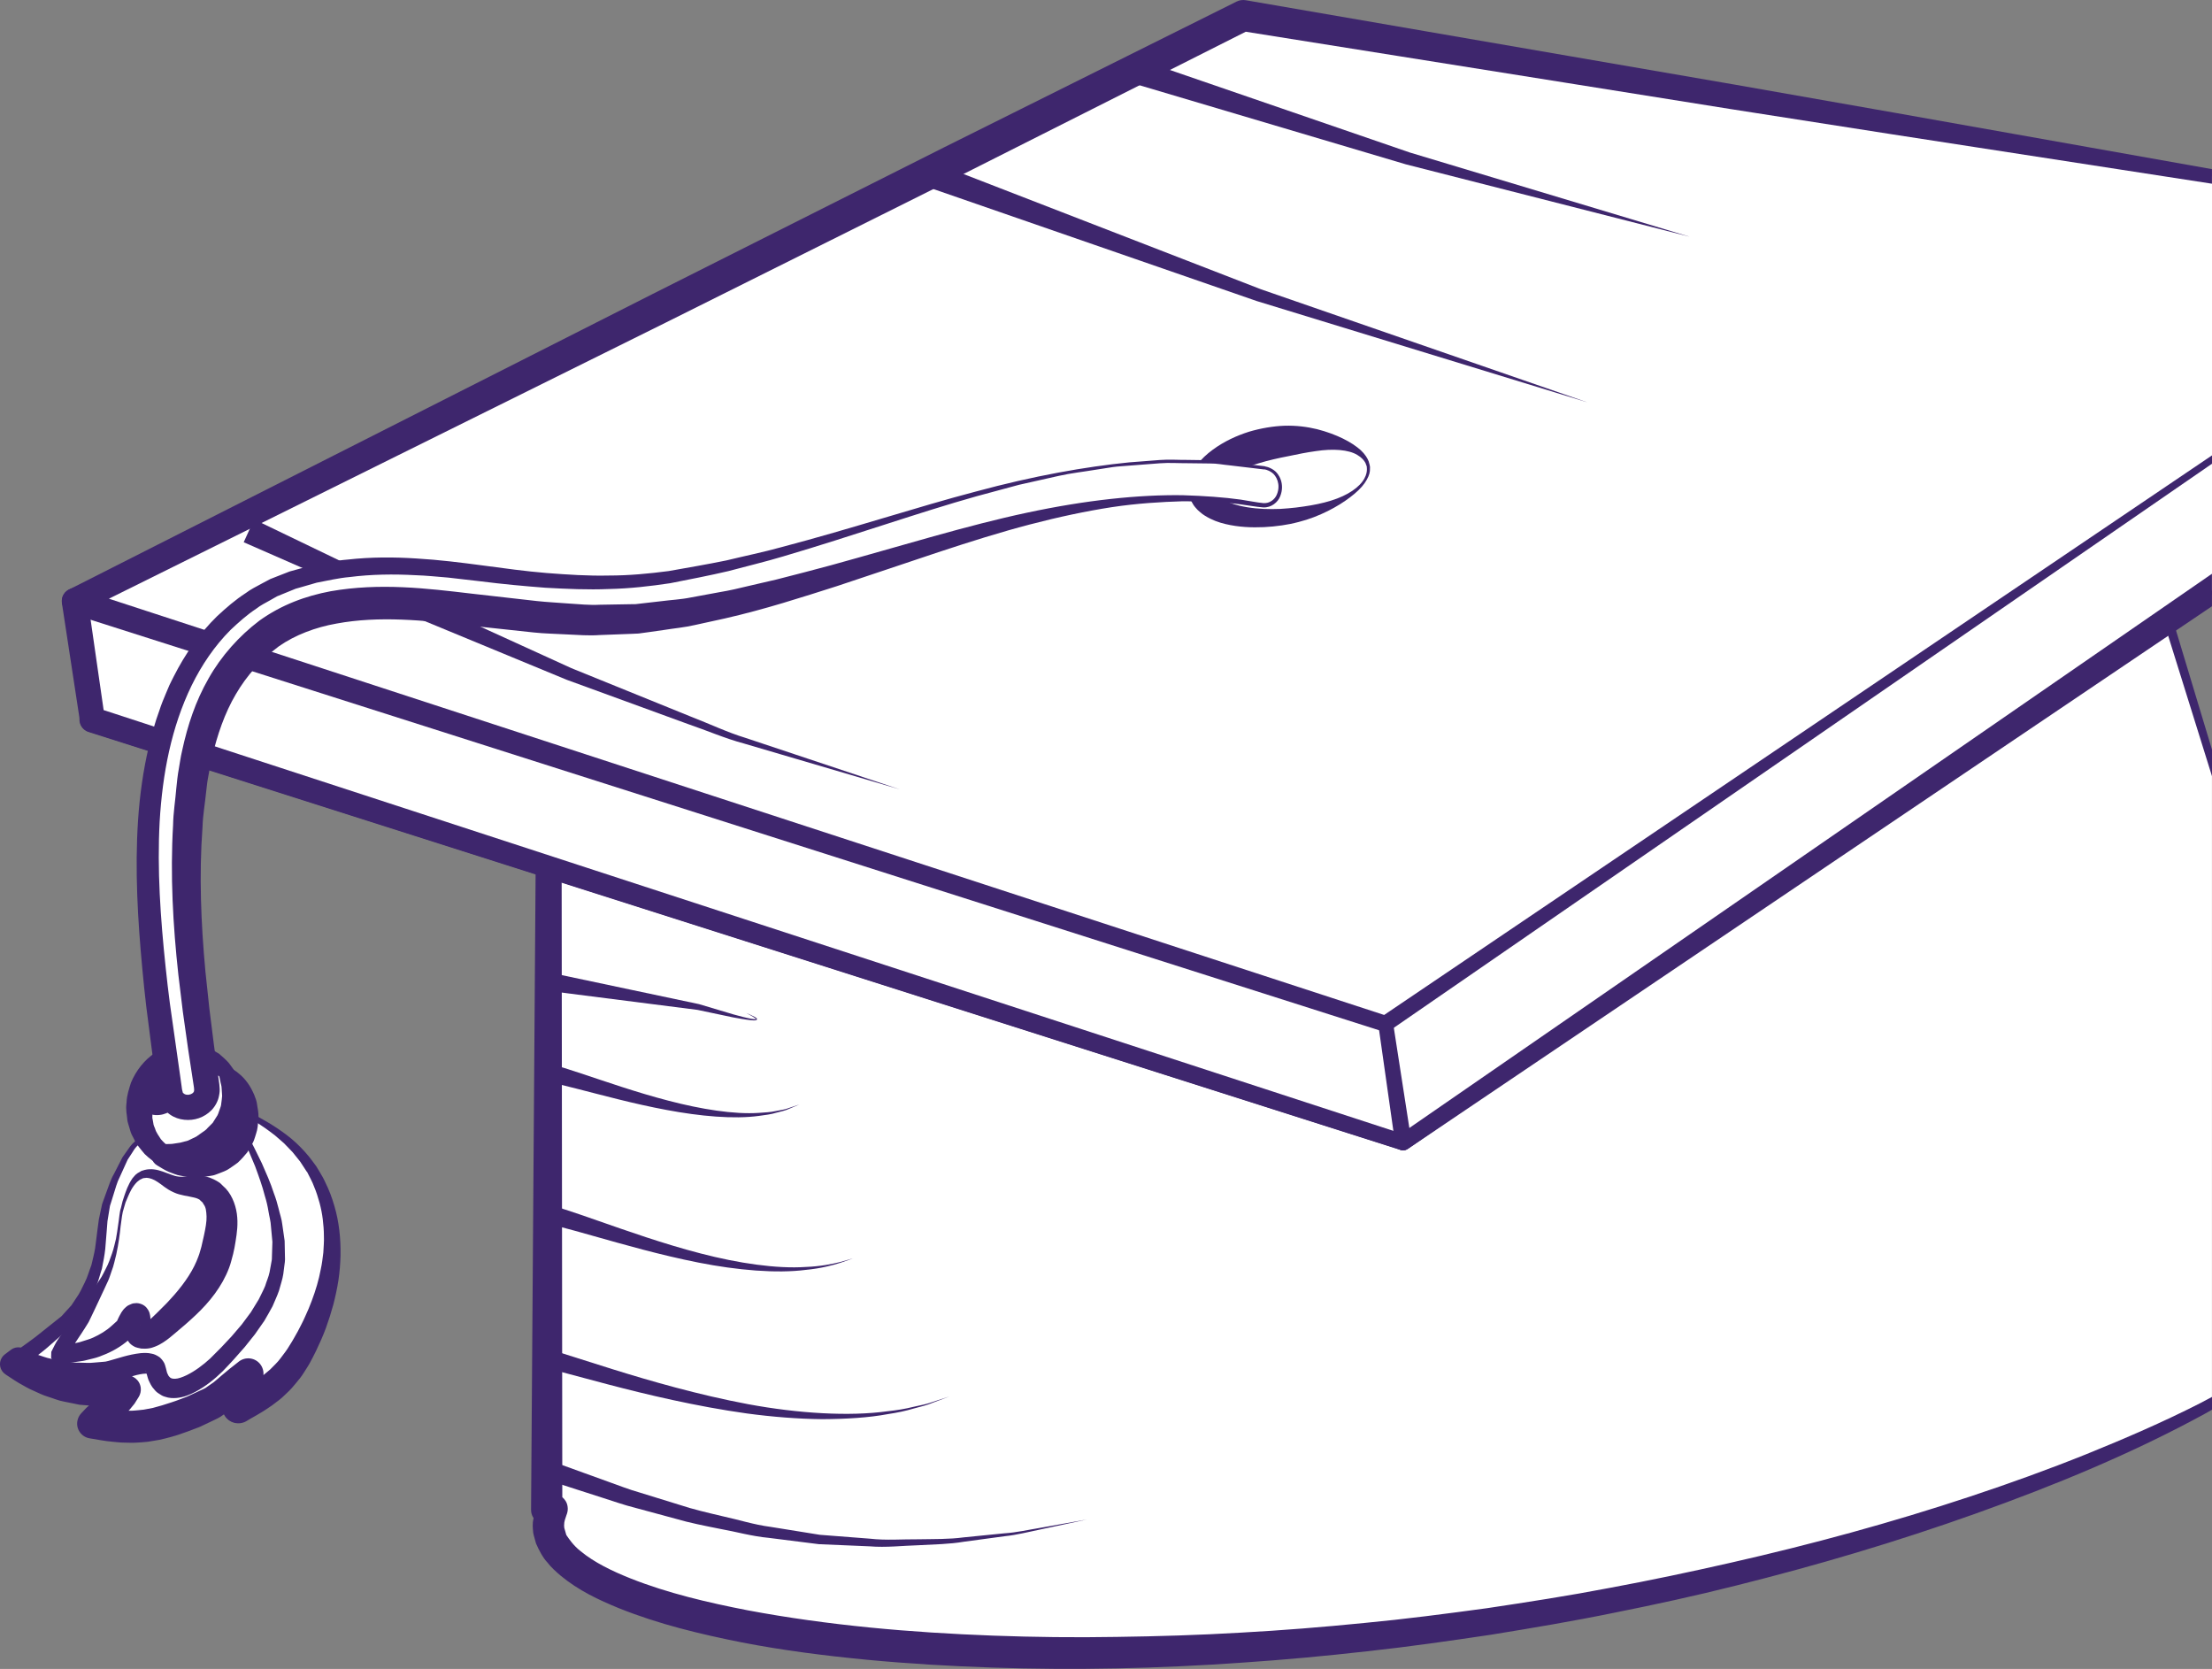 <svg width="228" height="172" viewBox="0 0 228 172" fill="none" xmlns="http://www.w3.org/2000/svg">
<rect x="0" y="0" width="228" height="172" fill="#808080" stroke="none"/>
<path d="M17.16 115.564C15.144 116.806 13.985 117.444 12.889 119.384C12.047 120.876 11.367 122.536 10.926 124.191C10.378 126.248 10.559 128.428 9.987 130.485C9.405 132.572 8.397 134.659 6.831 136.186C5.133 137.836 3.136 139.127 1.292 140.585C2.016 140.983 6.317 144.405 12.967 143.256C12.174 144.705 10.603 145.446 9.605 146.669C13.921 147.445 16.015 147.042 19.959 145.49C23.14 144.233 23.33 143.296 25.542 141.636C25.273 142.751 24.96 144.042 24.505 145.107C25.434 144.425 28.439 143.266 30.455 139.721C33.704 134.006 35.279 126.621 31.766 120.68C29.941 117.596 27.191 115.873 24.197 114.081" fill="white"/>
<path d="M17.248 115.701C16.715 116.064 16.152 116.398 15.643 116.776L14.885 117.351C14.65 117.562 14.445 117.798 14.224 118.019C13.989 118.225 13.813 118.485 13.652 118.755L13.153 119.521L12.35 121.289C12.047 121.868 11.905 122.482 11.709 123.081L11.43 123.979L11.357 124.2C11.352 124.225 11.328 124.303 11.333 124.289L11.313 124.407L11.235 124.888L11.078 125.845L11.005 126.788L10.848 128.723C10.775 129.39 10.648 130.034 10.506 130.746C10.295 131.369 10.173 131.978 9.894 132.611C9.615 133.24 9.375 133.898 8.994 134.467L8.465 135.351L7.809 136.156L7.472 136.559C7.403 136.638 7.398 136.667 7.271 136.78L7.085 136.942L6.361 137.58L4.903 138.857C4.419 139.279 3.88 139.667 3.376 140.075L1.835 141.283L1.718 139.81L2.417 140.232C2.633 140.355 2.838 140.492 3.053 140.6C3.489 140.811 3.905 141.066 4.355 141.229C4.8 141.41 5.236 141.621 5.705 141.734C6.17 141.852 6.616 142.049 7.09 142.107L8.504 142.348C8.979 142.377 9.458 142.377 9.938 142.397C10.173 142.397 10.413 142.427 10.648 142.412L11.357 142.323L12.776 142.161L12.903 142.147C13.49 142.078 14.024 142.505 14.092 143.094C14.117 143.35 14.058 143.59 13.936 143.792L13.53 144.435L13.075 144.999C12.752 145.338 12.429 145.648 12.106 145.923L11.215 146.698C10.951 146.944 10.716 147.189 10.52 147.43L9.806 145.49C10.491 145.574 11.191 145.702 11.866 145.731C12.204 145.756 12.546 145.795 12.879 145.78C13.211 145.77 13.539 145.795 13.867 145.756C14.19 145.716 14.518 145.702 14.836 145.653L15.805 145.466C16.446 145.284 17.087 145.103 17.738 144.852C18.061 144.744 18.393 144.607 18.716 144.474L19.206 144.278L19.328 144.229L19.387 144.204L19.416 144.194L19.436 144.189C19.392 144.209 19.533 144.145 19.343 144.229H19.348L19.352 144.224L19.597 144.101L20.571 143.615C20.884 143.453 21.27 143.301 21.442 143.114C21.662 142.937 21.887 142.77 22.112 142.608C22.352 142.402 22.616 142.137 22.87 141.906C23.37 141.435 24.025 140.89 24.598 140.384C25.229 139.829 26.193 139.893 26.746 140.531C27.079 140.914 27.186 141.415 27.084 141.872L27.049 142.004L26.628 143.836L25.997 145.751L23.536 143.787L24.172 143.369L24.691 143.055C25.004 142.854 25.332 142.667 25.611 142.456C25.904 142.255 26.188 142.049 26.447 141.823C26.726 141.612 26.976 141.376 27.216 141.135C27.475 140.909 27.705 140.654 27.915 140.389C28.14 140.129 28.361 139.873 28.537 139.574C28.713 139.284 28.933 139.014 29.09 138.715C29.28 138.376 29.496 138.008 29.662 137.683C30 137.05 30.303 136.368 30.611 135.68C30.905 134.993 31.169 134.291 31.404 133.579C31.624 132.867 31.825 132.145 31.982 131.418C32.123 130.691 32.256 129.96 32.324 129.223C32.476 127.75 32.412 126.272 32.153 124.829C32.021 124.107 31.84 123.39 31.575 122.703C31.468 122.349 31.311 122.015 31.155 121.677L30.93 121.166L30.655 120.69C30.455 120.341 30.259 119.988 30.049 119.717C29.838 119.428 29.648 119.123 29.383 118.843C28.909 118.254 28.38 117.699 27.813 117.169C27.245 116.644 26.633 116.143 26.007 115.657L24.104 114.213C24.03 114.159 24.02 114.056 24.074 113.982C24.118 113.919 24.206 113.904 24.27 113.933C25.728 114.601 27.157 115.338 28.532 116.246C29.212 116.703 29.887 117.194 30.504 117.768C31.106 118.323 31.761 119.045 32.202 119.659L32.588 120.179L32.921 120.729C33.146 121.097 33.361 121.465 33.533 121.858C33.919 122.629 34.223 123.439 34.462 124.269C34.957 125.929 35.128 127.667 35.099 129.385C35.079 130.245 35.01 131.099 34.883 131.944C34.751 132.788 34.57 133.623 34.36 134.443C34.135 135.263 33.88 136.073 33.591 136.868C33.298 137.659 32.955 138.435 32.574 139.225C32.388 139.618 32.207 139.942 32.021 140.305C31.81 140.718 31.551 141.086 31.311 141.474C31.071 141.867 30.783 142.215 30.489 142.564C30.205 142.923 29.897 143.261 29.564 143.566C29.241 143.89 28.909 144.194 28.542 144.454C28.189 144.744 27.822 144.995 27.455 145.23C27.088 145.486 26.716 145.682 26.354 145.903L25.841 146.193L25.464 146.418L25.415 146.448C24.627 146.919 23.609 146.659 23.14 145.869C22.88 145.427 22.846 144.906 23.008 144.454L23.551 142.942L24.025 141.258L26.477 142.883C25.939 143.315 25.454 143.664 24.867 144.17C24.573 144.415 24.304 144.656 23.981 144.906L22.861 145.653C22.469 145.932 22.161 146.026 21.823 146.188L20.83 146.635L20.581 146.747L20.453 146.801L20.419 146.816L20.355 146.841L20.223 146.89L19.695 147.076C19.343 147.199 18.995 147.332 18.623 147.44C17.909 147.68 17.146 147.867 16.377 148.044L15.198 148.225C14.802 148.275 14.4 148.284 13.999 148.309C13.603 148.338 13.207 148.299 12.815 148.294C12.419 148.294 12.037 148.235 11.651 148.196C10.873 148.132 10.148 147.97 9.4 147.847H9.38C8.739 147.744 8.309 147.145 8.411 146.507C8.446 146.276 8.548 146.075 8.69 145.913C9.013 145.545 9.351 145.216 9.684 144.931L10.638 144.16C10.931 143.919 11.195 143.684 11.44 143.448L11.753 143.089L12.008 142.721L13.163 144.351L11.528 144.484L10.711 144.548C10.442 144.558 10.163 144.523 9.894 144.508C9.346 144.469 8.803 144.445 8.26 144.386L6.655 144.057C6.116 143.963 5.612 143.733 5.094 143.576C4.57 143.423 4.086 143.168 3.592 142.947C3.088 142.736 2.633 142.441 2.158 142.181C1.923 142.049 1.703 141.896 1.478 141.754L0.876 141.361L0.788 141.302C0.392 141.042 0.284 140.507 0.543 140.114C0.602 140.026 0.675 139.947 0.759 139.888L2.315 138.764C2.828 138.381 3.362 138.027 3.861 137.62L5.378 136.412L6.136 135.808L6.327 135.656C6.327 135.67 6.41 135.562 6.454 135.523L6.753 135.189L7.359 134.526L7.863 133.765C8.23 133.274 8.46 132.714 8.734 132.174C9.013 131.644 9.184 130.976 9.419 130.387C9.547 129.837 9.713 129.209 9.811 128.6L10.055 126.67L10.188 125.678L10.388 124.731L10.491 124.254L10.515 124.137C10.54 124.043 10.545 124.043 10.559 123.994L10.643 123.758L10.985 122.816C11.22 122.192 11.411 121.549 11.739 120.994L12.624 119.266L13.216 118.431C13.402 118.151 13.608 117.886 13.872 117.67C14.117 117.444 14.352 117.203 14.611 116.992L15.423 116.438C15.971 116.069 16.534 115.77 17.087 115.431C17.165 115.382 17.263 115.406 17.307 115.485C17.341 115.559 17.317 115.657 17.248 115.701Z" fill="#3E266D"/>
<path d="M31.766 120.68C29.941 117.596 27.191 115.873 24.197 114.081L23.624 114.198C26.433 118.878 29.085 124.672 28.694 129.886C28.375 134.128 25.356 137.541 22.528 140.433C20.938 142.063 16.803 145.127 16.055 141.125C15.766 139.598 11.988 141.302 11.005 141.444C9.894 141.606 8.759 141.675 7.633 141.597C5.632 141.464 3.582 141.037 1.894 140.114C1.688 140.271 1.488 140.423 1.292 140.58C2.016 140.978 6.317 144.4 12.967 143.251C12.174 144.7 10.604 145.441 9.605 146.664C13.921 147.44 16.015 147.037 19.959 145.485C23.14 144.228 23.331 143.291 25.542 141.631C25.273 142.746 24.96 144.037 24.505 145.102C25.435 144.42 28.439 143.261 30.455 139.716C33.709 134.006 35.28 126.626 31.766 120.68Z" fill="white"/>
<path d="M31.629 120.768L30.934 119.703L30.151 118.73L29.28 117.827L28.331 117.002C27.666 116.487 26.981 116.005 26.271 115.544C25.562 115.092 24.833 114.665 24.099 114.248L24.236 114.272L23.673 114.405L23.81 114.09C24.383 115.028 24.965 115.956 25.483 116.928C26.036 117.876 26.491 118.883 26.986 119.875C27.431 120.886 27.886 121.897 28.224 122.958C28.424 123.479 28.586 124.014 28.718 124.559C28.84 125.104 29.041 125.634 29.099 126.199L29.339 127.878L29.373 129.592C29.369 129.758 29.393 129.827 29.359 130.068L29.305 130.475L29.202 131.29C29.124 131.835 28.909 132.439 28.757 133.014C28.566 133.574 28.312 134.084 28.091 134.624C27.827 135.13 27.529 135.621 27.245 136.122L26.266 137.521L25.214 138.837C24.476 139.692 23.751 140.497 22.959 141.312C22.107 142.142 21.217 142.863 20.121 143.448C19.568 143.728 18.98 143.998 18.217 144.071C17.84 144.101 17.424 144.096 16.994 143.939C16.779 143.885 16.583 143.767 16.397 143.634C16.196 143.517 16.035 143.369 15.908 143.202C15.595 142.878 15.462 142.539 15.296 142.191C15.232 142.024 15.198 141.862 15.149 141.7L15.081 141.449L15.046 141.327C15.071 141.405 14.993 141.135 15.095 141.498L15.091 141.484L15.081 141.459L15.066 141.41L15.027 141.317C15.017 141.297 14.993 141.209 15.007 141.292C15.032 141.39 15.095 141.484 15.174 141.533C15.198 141.582 15.257 141.572 15.198 141.572C15.149 141.552 14.934 141.562 14.743 141.582C13.862 141.695 12.879 142.073 11.773 142.417C11.538 142.505 10.97 142.598 10.78 142.608L9.967 142.701C9.459 142.785 8.808 142.76 8.216 142.775H7.761C7.668 142.77 7.653 142.785 7.491 142.765L7.286 142.746L6.474 142.672C5.955 142.647 5.314 142.495 4.737 142.402C4.135 142.304 3.577 142.093 3 141.935C2.427 141.739 1.874 141.464 1.311 141.224L2.682 141.12L2.104 141.582L1.933 139.451L2.652 139.888C2.858 140.006 3.063 140.143 3.274 140.251C3.694 140.462 4.101 140.708 4.541 140.87C4.981 141.042 5.402 141.253 5.857 141.361C6.307 141.474 6.743 141.665 7.203 141.724L8.578 141.96C9.043 141.989 9.507 141.989 9.967 142.009C10.197 142.009 10.427 142.034 10.657 142.019L11.352 141.931L12.732 141.769L12.898 141.749C13.696 141.656 14.415 142.225 14.508 143.026C14.547 143.364 14.464 143.698 14.298 143.968L13.867 144.656L13.378 145.255C13.04 145.613 12.707 145.932 12.385 146.217L11.504 146.988L11.142 147.337L10.853 147.67L9.899 145.078C10.579 145.156 11.269 145.299 11.925 145.328C12.257 145.353 12.59 145.397 12.908 145.382C13.231 145.373 13.559 145.402 13.872 145.368C14.185 145.333 14.503 145.319 14.816 145.274L15.751 145.098C16.377 144.931 17.009 144.754 17.659 144.528C17.982 144.43 18.31 144.302 18.638 144.179L19.127 143.993L19.25 143.949L19.308 143.924L19.338 143.909L19.352 143.904C19.303 143.929 19.47 143.855 19.24 143.954L19.245 143.949L19.494 143.836L20.483 143.374C20.801 143.222 21.192 143.075 21.359 142.913C21.574 142.755 21.794 142.603 22.019 142.456C22.269 142.264 22.538 142.009 22.797 141.793C23.306 141.346 23.991 140.811 24.593 140.34L24.617 140.32C25.302 139.785 26.296 139.908 26.829 140.595C27.147 141.007 27.23 141.533 27.103 141.999L26.594 143.806L25.899 145.687L23.634 143.875C24.319 143.438 24.784 143.242 25.273 142.962C25.748 142.692 26.208 142.431 26.624 142.112C27.064 141.818 27.441 141.464 27.852 141.13C28.209 140.752 28.615 140.404 28.919 139.976C29.246 139.53 29.55 139.176 29.858 138.641C30.186 138.135 30.435 137.664 30.714 137.173C30.969 136.672 31.243 136.171 31.468 135.646C31.712 135.13 31.928 134.605 32.128 134.07C32.53 133.004 32.862 131.909 33.068 130.785C33.195 130.225 33.254 129.655 33.327 129.086C33.352 128.516 33.415 127.942 33.386 127.367C33.386 126.793 33.337 126.223 33.268 125.649C33.2 125.074 33.083 124.51 32.936 123.955C32.779 123.4 32.613 122.85 32.383 122.315C32.192 121.765 31.889 121.269 31.639 120.748L31.629 120.768ZM31.903 120.596C32.182 121.122 32.515 121.618 32.735 122.172C32.994 122.708 33.195 123.272 33.376 123.837C33.552 124.402 33.689 124.986 33.821 125.57C33.934 126.159 34.037 126.749 34.086 127.348C34.164 127.947 34.144 128.546 34.164 129.145C34.149 129.744 34.154 130.348 34.086 130.947C34.047 131.551 33.953 132.145 33.861 132.744C33.748 133.333 33.65 133.932 33.498 134.516C33.361 135.106 33.2 135.69 33.014 136.269C32.848 136.854 32.618 137.413 32.412 137.988C32.177 138.552 31.938 139.147 31.688 139.662C31.473 140.183 31.111 140.791 30.797 141.327C30.479 141.891 30.054 142.382 29.662 142.903C29.222 143.374 28.791 143.87 28.282 144.268C27.798 144.7 27.27 145.068 26.756 145.422C26.252 145.765 25.679 146.109 25.395 146.325C24.74 146.826 23.8 146.688 23.311 146.035C23.012 145.638 22.939 145.142 23.076 144.7L23.13 144.518L23.605 142.971L23.991 141.263L26.501 142.922C25.988 143.389 25.523 143.752 24.955 144.273C24.666 144.533 24.412 144.783 24.089 145.044C23.722 145.314 23.345 145.584 22.968 145.839C22.567 146.143 22.269 146.242 21.936 146.413L20.952 146.88L20.708 146.998L20.527 147.076L20.463 147.101L20.331 147.15L19.803 147.351C19.455 147.484 19.103 147.621 18.731 147.739C18.012 148.004 17.239 148.201 16.451 148.382L15.242 148.584C14.836 148.633 14.425 148.648 14.014 148.677C13.608 148.706 13.202 148.672 12.8 148.672C12.389 148.672 12.008 148.618 11.616 148.584C10.824 148.52 10.09 148.368 9.326 148.245L9.243 148.23C8.406 148.098 7.834 147.307 7.971 146.467C8.025 146.148 8.167 145.868 8.372 145.652L8.896 145.098L9.419 144.631L10.378 143.855C10.667 143.62 10.926 143.399 11.147 143.178L11.435 142.854C11.504 142.746 11.577 142.638 11.66 142.535L13.221 144.734L11.548 144.867L10.716 144.931C10.437 144.94 10.153 144.906 9.874 144.891C9.317 144.852 8.754 144.828 8.201 144.769L6.552 144.435C5.999 144.337 5.485 144.106 4.952 143.944C4.414 143.787 3.919 143.531 3.411 143.305C2.897 143.094 2.427 142.79 1.943 142.53C1.703 142.392 1.483 142.24 1.253 142.093L0.67 141.71L0.563 141.636C-0.015 141.253 -0.176 140.477 0.201 139.898C0.284 139.775 0.387 139.662 0.499 139.579L1.125 139.107C1.507 138.822 1.987 138.783 2.393 138.955L2.5 139.004C2.936 139.196 3.352 139.426 3.807 139.598C4.277 139.731 4.742 139.937 5.221 140.021C5.715 140.109 6.131 140.251 6.704 140.3L7.516 140.399L7.721 140.423C7.697 140.423 7.819 140.423 7.858 140.428L8.225 140.433C8.715 140.433 9.165 140.492 9.733 140.423L10.545 140.354C10.892 140.325 10.868 140.335 11.152 140.261C12.14 139.996 13.211 139.593 14.508 139.451C14.856 139.431 15.193 139.397 15.678 139.515C15.893 139.549 16.191 139.692 16.451 139.873C16.622 140.021 16.779 140.212 16.896 140.413C16.969 140.541 16.95 140.526 16.969 140.57L17.004 140.669L17.023 140.718L17.028 140.742L17.087 140.949L17.107 141.022L17.146 141.174C17.17 141.273 17.19 141.381 17.219 141.469C17.297 141.611 17.351 141.798 17.434 141.862C17.576 142.034 17.703 142.098 18.046 142.093C18.379 142.088 18.819 141.921 19.235 141.724C20.081 141.312 20.938 140.674 21.662 140.006C22.416 139.274 23.179 138.484 23.888 137.703L24.921 136.495L25.86 135.233L26.672 133.908C26.888 133.446 27.147 132.984 27.333 132.523C27.47 132.047 27.68 131.629 27.788 131.099L27.935 130.289L28.008 129.886C28.028 129.857 28.023 129.655 28.028 129.547L28.077 127.981L27.93 126.405C27.91 125.875 27.754 125.354 27.671 124.829C27.587 124.303 27.465 123.778 27.304 123.267C27.04 122.222 26.668 121.21 26.296 120.194C25.885 119.192 25.474 118.185 24.97 117.223C24.505 116.241 23.971 115.293 23.448 114.336L23.443 114.321C23.389 114.223 23.428 114.095 23.526 114.041C23.546 114.032 23.565 114.022 23.585 114.022L24.157 113.914H24.172C24.221 113.904 24.265 113.914 24.299 113.938L26.442 115.313C27.147 115.784 27.837 116.285 28.507 116.816L29.476 117.655L30.381 118.568L31.199 119.57L31.903 120.596Z" fill="#3E266D"/>
<path d="M228 78.645L214.681 35.245L56.643 58.867L56.349 155.581L56.907 155.497C56.574 156.268 56.452 157.019 56.56 157.751C58.033 167.684 101.875 174.823 153.493 167.11C184.926 162.411 211.97 153.288 227.995 144.631V78.645H228Z" fill="white"/>
<path d="M228 143.963C227.584 144.184 227.168 144.41 226.747 144.626C222.95 146.561 219.031 148.25 215.082 149.851C211.124 151.441 207.111 152.89 203.065 154.23C194.972 156.916 186.727 159.16 178.413 161.046C174.254 161.993 170.085 162.872 165.897 163.648C161.713 164.453 157.51 165.101 153.282 165.735C149.059 166.309 144.837 166.864 140.594 167.262C136.357 167.684 132.11 168.028 127.857 168.258C123.61 168.509 119.353 168.637 115.096 168.695C110.844 168.769 106.592 168.72 102.345 168.563C93.855 168.249 85.366 167.512 77.077 165.956C72.952 165.155 68.827 164.188 65.01 162.676C63.121 161.924 61.252 161.026 59.843 159.857C59.114 159.298 58.61 158.546 58.37 158.188L58.16 157.451L58.155 157.348C58.15 157.275 58.13 157.206 58.15 157.127C58.14 156.833 58.267 156.489 58.39 156.135L58.434 156.018C58.517 155.777 58.546 155.512 58.502 155.247C58.449 154.854 58.238 154.535 57.959 154.294L57.861 59.913L214.25 35.932L228 79.995V77.26L215.263 35.068C215.175 34.783 214.891 34.596 214.593 34.641L56.462 57.659C55.885 57.742 55.434 58.243 55.429 58.852V58.862L54.739 155.576C54.739 155.654 54.744 155.738 54.754 155.821C54.788 156.057 54.877 156.268 54.999 156.45C54.974 156.626 54.92 156.793 54.92 156.975C54.896 157.162 54.916 157.363 54.925 157.559L54.95 157.849L54.955 157.923C54.974 158.031 54.916 157.775 55.009 158.188L55.033 158.286L55.248 159.062C55.542 159.744 55.997 160.594 56.408 161.006C56.824 161.551 57.289 161.949 57.759 162.361C59.657 163.933 61.717 164.885 63.787 165.735C67.931 167.399 72.188 168.411 76.45 169.26C80.717 170.09 85.013 170.63 89.314 171.047C93.615 171.455 97.926 171.71 102.227 171.853C110.839 172.147 119.466 171.956 128.048 171.347C132.34 171.057 136.626 170.664 140.903 170.178C145.179 169.717 149.436 169.103 153.688 168.47C157.921 167.782 162.173 167.07 166.386 166.206C170.604 165.361 174.802 164.453 178.971 163.397C187.314 161.316 195.564 158.87 203.667 155.978C211.76 153.086 219.741 149.811 227.305 145.677C227.54 145.544 227.77 145.412 228.005 145.279V143.963H228Z" fill="#3E266D"/>
<path d="M228 30.089L129.961 13.817L9.522 74.167L144.606 117.724L228 60.806V30.089Z" fill="white"/>
<path d="M228 60.369L144.479 116.811L13.035 73.911L70.461 45.443L100.598 30.408L130.216 15.486L163.293 20.76L180.091 23.441L196.899 26.067L227.995 30.87V29.328L197.261 23.868L180.507 20.922L163.743 18.03L130.221 12.246C129.903 12.192 129.57 12.231 129.257 12.388L129.247 12.393L99.105 27.413L69.017 42.551L8.925 72.969L8.915 72.974C8.607 73.131 8.362 73.406 8.25 73.759C8.025 74.461 8.416 75.208 9.116 75.433L144.362 118.514L144.371 118.519C144.606 118.593 144.866 118.559 145.081 118.411L228.01 61.248V60.369H228Z" fill="#3E266D"/>
<path d="M228 21.27L129.961 13.817L7.707 61.955L9.522 74.166L144.606 117.724L228 60.806V21.27Z" fill="white"/>
<path d="M228 60.374L144.479 116.825L10.682 73.18L9.189 62.819L69.424 39.389L100.01 27.413L130.216 15.457L196.087 20.048L228 22.13V20.401L196.268 17.642L130.084 12.197C129.854 12.177 129.609 12.211 129.379 12.3L129.364 12.305L98.777 24.285L68.239 36.379L7.217 60.698L7.207 60.703C6.64 60.929 6.288 61.523 6.381 62.152L8.245 74.353V74.363C8.318 74.829 8.646 75.242 9.126 75.394L144.362 118.495L144.372 118.5C144.601 118.573 144.856 118.539 145.066 118.397L228 61.243V60.374Z" fill="#3E266D"/>
<path d="M228 21.27L129.961 13.817L129.257 14.092L144.636 117.704L228 60.806V21.27Z" fill="white"/>
<path d="M228 59.127L145.267 116.246L129.448 14.2L129.986 13.984C135.481 14.563 140.981 15.098 146.476 15.639C151.98 16.189 157.495 16.719 163.005 17.215C174.029 18.211 185.043 19.277 196.077 20.185L228 22.896V19.66L196.278 17.529C185.239 16.753 174.185 16.139 163.137 15.462C157.612 15.118 152.083 14.804 146.559 14.519C141.034 14.22 135.505 13.915 129.976 13.66C129.956 13.66 129.927 13.66 129.903 13.67L129.198 13.94C129.13 13.964 129.081 14.043 129.09 14.121L143.804 117.832C143.824 117.955 143.868 118.073 143.936 118.181C144.195 118.568 144.714 118.667 145.101 118.411L145.11 118.406L227.995 62.481V59.127H228Z" fill="#3E266D"/>
<path d="M228 18.182L128.151 1.606L7.707 61.955L142.796 105.513L228 47.358V18.182Z" fill="white"/>
<path d="M228.001 46.93L142.67 104.599L11.226 61.7L68.652 33.231L98.788 18.197L128.406 3.27L161.484 8.543L178.277 11.224L195.085 13.851L227.996 18.933V17.431L195.447 11.647L178.693 8.701L161.929 5.809L128.411 0.024C128.093 -0.03 127.76 0.01 127.447 0.167L127.438 0.172L97.296 15.192L67.208 30.329L7.116 60.757L7.106 60.762C6.798 60.919 6.553 61.194 6.44 61.548C6.215 62.25 6.607 62.996 7.302 63.222L142.543 106.303L142.552 106.308C142.787 106.382 143.047 106.347 143.262 106.2L228.001 47.79V46.93Z" fill="#3E266D"/>
<path d="M141.039 48.075C141.353 50.181 137.746 52.464 132.99 53.176C128.224 53.888 124.114 52.759 123.801 50.648C123.488 48.541 127.094 46.258 131.85 45.546C136.616 44.834 140.731 45.963 141.039 48.075Z" fill="white"/>
<path d="M141.206 48.065C141.206 48.065 141.22 48.222 141.201 48.536C141.167 48.885 140.986 49.322 140.653 49.798C140.315 50.279 139.801 50.765 139.165 51.246C138.529 51.733 137.756 52.219 136.865 52.666C135.975 53.107 134.967 53.515 133.856 53.795C133.572 53.859 133.313 53.937 132.995 53.996C132.716 54.045 132.432 54.094 132.144 54.143C131.532 54.232 130.915 54.296 130.284 54.325C129.022 54.379 127.691 54.335 126.311 54.006C125.621 53.844 124.916 53.593 124.212 53.157C124.036 53.053 123.864 52.926 123.693 52.773C123.517 52.641 123.351 52.464 123.194 52.273C123.033 52.096 122.905 51.855 122.778 51.62C122.71 51.507 122.675 51.369 122.631 51.237L122.578 51.035L122.548 50.932L122.534 50.878L122.529 50.854C122.519 50.78 122.538 50.981 122.509 50.682L122.485 50.441C122.48 50.358 122.46 50.313 122.48 50.117C122.504 49.798 122.568 49.425 122.656 49.224C122.734 48.983 122.832 48.747 122.945 48.561C123.052 48.349 123.179 48.158 123.307 47.991C123.825 47.304 124.408 46.783 125.005 46.346C126.198 45.472 127.461 44.903 128.714 44.5C129.966 44.127 131.248 43.916 132.388 43.876C133.607 43.837 134.737 43.984 135.75 44.23C137.781 44.75 139.351 45.575 140.252 46.39C140.702 46.808 140.956 47.23 141.074 47.544C141.176 47.858 141.196 48.035 141.196 48.035L141.206 48.065ZM140.883 48.094C140.883 48.094 140.844 47.952 140.741 47.706C140.619 47.466 140.354 47.147 139.904 46.886C139.009 46.336 137.399 46.218 135.613 46.493C134.713 46.616 133.753 46.808 132.785 47.014C131.742 47.215 130.734 47.441 129.687 47.76C128.65 48.06 127.588 48.418 126.663 48.919C126.194 49.16 125.787 49.464 125.499 49.764C125.416 49.837 125.357 49.911 125.313 49.98C125.249 50.053 125.215 50.117 125.186 50.176C125.127 50.269 125.166 50.22 125.122 50.215C125.098 50.171 125.098 50.294 125.098 50.367L125.093 50.608C125.068 50.318 125.083 50.53 125.078 50.466V50.476L125.083 50.49V50.52C125.083 50.544 125.073 50.569 125.093 50.593C125.122 50.642 125.117 50.701 125.171 50.76C125.205 50.824 125.249 50.893 125.328 50.962C125.386 51.035 125.46 51.104 125.557 51.173C125.915 51.448 126.394 51.693 126.918 51.87C127.965 52.233 129.134 52.395 130.265 52.449C130.837 52.474 131.395 52.469 131.933 52.449C132.217 52.43 132.506 52.405 132.785 52.386C133.049 52.361 133.313 52.332 133.572 52.307C134.62 52.179 135.618 52.017 136.528 51.782C137.433 51.551 138.25 51.246 138.916 50.873C139.581 50.505 140.1 50.068 140.423 49.636C141.088 48.747 140.844 48.084 140.878 48.08L140.883 48.094Z" fill="#3E266D"/>
<path d="M25.136 113.722C25.576 116.693 23.536 119.467 20.571 119.909C17.61 120.356 14.846 118.303 14.405 115.328C13.965 112.357 16.01 109.583 18.976 109.141C21.936 108.699 24.696 110.752 25.136 113.722Z" fill="white"/>
<path d="M25.297 113.717C25.297 113.717 25.297 113.85 25.307 114.1C25.293 114.356 25.366 114.709 25.273 115.195C25.239 115.431 25.224 115.706 25.156 115.991C25.077 116.27 24.989 116.575 24.896 116.899C24.769 117.213 24.608 117.537 24.441 117.896C24.245 118.225 23.996 118.559 23.737 118.912C23.135 119.526 22.371 120.199 21.363 120.498L20.987 120.626L20.796 120.685L20.703 120.714L20.532 120.734C20.297 120.758 20.062 120.783 19.822 120.812C19.607 120.857 19.313 120.837 19 120.807C18.701 120.773 18.369 120.763 18.085 120.69C16.935 120.424 15.824 119.82 14.914 118.932C14.508 118.446 14.068 117.964 13.803 117.365C13.647 117.076 13.486 116.791 13.412 116.472L13.27 116L13.202 115.765L13.167 115.647L13.153 115.588L13.148 115.559L13.143 115.544C13.138 115.48 13.153 115.662 13.123 115.397C13.084 114.827 12.937 114.444 13.045 113.614C13.074 112.833 13.304 112.225 13.5 111.576C14.019 110.334 14.875 109.239 15.976 108.508C17.097 107.855 18.374 107.442 19.524 107.545C19.905 107.54 20.615 107.688 21.177 107.864C21.75 108.031 22.146 108.36 22.572 108.591C22.949 108.915 23.296 109.22 23.58 109.539C23.839 109.887 24.079 110.207 24.275 110.511C24.436 110.835 24.583 111.139 24.725 111.419C24.837 111.704 24.906 111.979 24.989 112.21C25.175 112.667 25.16 113.069 25.234 113.315C25.283 113.57 25.307 113.703 25.307 113.703L25.297 113.717ZM24.974 113.747C24.974 113.747 24.935 113.624 24.857 113.393C24.764 113.172 24.72 112.809 24.436 112.446C24.309 112.259 24.182 112.053 24.011 111.856C23.81 111.689 23.595 111.503 23.365 111.306C23.12 111.144 22.817 111.022 22.547 110.874C22.244 110.766 21.916 110.702 21.608 110.614C21.28 110.609 20.928 110.531 20.649 110.57C20.36 110.624 20.199 110.565 19.661 110.673C18.971 110.732 18.379 111.036 17.777 111.356C17.194 111.724 16.676 112.225 16.235 112.858C16.079 113.197 15.868 113.565 15.824 113.855C15.673 114.071 15.726 114.763 15.702 115.259C15.678 114.999 15.697 115.195 15.692 115.136V115.146V115.166L15.702 115.205L15.717 115.279L15.746 115.431L15.8 115.735C15.815 115.946 15.908 116.128 15.986 116.32C16.098 116.722 16.363 117.046 16.583 117.405C17.131 118.028 17.806 118.554 18.584 118.843C18.77 118.917 18.941 118.932 19.122 118.991L19.392 119.069C19.484 119.094 19.626 119.079 19.744 119.089C19.983 119.089 20.218 119.094 20.453 119.099H20.497H20.517H20.532C20.556 119.099 20.385 119.113 20.458 119.104L20.532 119.094L20.678 119.069L20.972 119.02C21.76 118.922 22.459 118.578 23.096 118.2C23.37 117.964 23.663 117.744 23.903 117.498C24.104 117.223 24.329 116.973 24.485 116.703C24.612 116.413 24.735 116.148 24.847 115.897C24.921 115.637 24.945 115.392 24.994 115.171C25.116 114.739 24.994 114.351 25.004 114.105C24.989 113.855 24.979 113.722 24.979 113.722L24.974 113.747Z" fill="#3E266D"/>
<path d="M22.362 109.75C23.918 112.563 23.927 115.716 20.742 117.911C19.578 118.716 18.232 119.05 16.837 119.099C17.904 119.791 19.215 120.115 20.571 119.909C23.536 119.467 25.576 116.698 25.136 113.722C24.872 111.969 23.805 110.541 22.362 109.75Z" fill="white"/>
<path d="M22.508 109.681L22.944 110.403C23.096 110.634 23.208 110.904 23.321 111.179C23.423 111.454 23.58 111.724 23.624 112.018L23.82 112.897C23.859 113.197 23.849 113.501 23.869 113.811C23.903 114.12 23.83 114.424 23.776 114.734C23.717 115.043 23.683 115.362 23.536 115.647C23.414 115.937 23.291 116.236 23.159 116.526L22.616 117.302C22.445 117.577 22.22 117.793 21.99 117.999L21.3 118.637L20.541 119.153C20.341 119.31 19.979 119.452 19.675 119.595C19.357 119.747 19.039 119.87 18.741 119.933C18.433 120.007 18.124 120.125 17.816 120.154L16.881 120.287L17.483 118.107C17.752 118.205 17.997 118.352 18.271 118.431C18.55 118.47 18.804 118.608 19.088 118.588C19.367 118.588 19.636 118.637 19.905 118.564L20.306 118.505L20.355 118.5H20.37C20.497 118.475 20.199 118.534 20.228 118.524H20.233L20.238 118.519L20.272 118.51L20.404 118.465L20.659 118.377L21.173 118.195C21.358 118.136 21.368 118.048 21.476 117.989C21.559 117.925 21.637 117.861 21.726 117.817C21.814 117.763 21.912 117.645 22.004 117.567C22.097 117.478 22.195 117.405 22.293 117.326C22.381 117.233 22.45 117.125 22.533 117.032L22.792 116.757C22.856 116.649 22.919 116.536 22.988 116.433C23.061 116.329 23.149 116.231 23.208 116.118C23.257 116.001 23.306 115.883 23.365 115.77C23.512 115.549 23.57 115.298 23.644 115.043C23.746 114.793 23.751 114.523 23.79 114.253L23.849 113.884L23.81 113.334C23.785 113.099 23.781 112.838 23.698 112.534C23.619 112.244 23.546 111.93 23.404 111.645C23.154 111.046 22.778 110.472 22.298 109.887L22.508 109.681ZM22.44 109.608C22.826 109.681 23.218 109.794 23.59 109.971C23.947 110.158 24.324 110.369 24.637 110.653C24.97 110.923 25.268 111.243 25.523 111.601C25.777 111.945 26.002 112.367 26.203 112.829L26.394 113.349C26.491 113.668 26.491 113.82 26.535 114.071C26.619 114.523 26.687 114.989 26.619 115.451C26.589 115.922 26.55 116.393 26.394 116.84C26.33 117.066 26.252 117.292 26.173 117.518C26.09 117.739 25.963 117.94 25.85 118.151C25.738 118.362 25.611 118.559 25.483 118.765L25.019 119.305C24.852 119.477 24.696 119.654 24.52 119.811C24.329 119.953 24.138 120.096 23.937 120.228C23.737 120.356 23.561 120.498 23.335 120.611C23.096 120.724 22.846 120.822 22.601 120.915C22.376 120.994 22.078 121.127 21.907 121.146L21.368 121.235L21.094 121.279L20.962 121.303L20.928 121.308L20.771 121.338H20.747H20.659H19.974C19.519 121.362 19.064 121.249 18.623 121.166C18.173 121.107 17.767 120.891 17.346 120.749C16.94 120.572 16.568 120.316 16.186 120.096C15.634 119.771 15.438 119.059 15.761 118.5C15.971 118.136 16.348 117.93 16.735 117.915H16.784L17.517 117.896C17.767 117.906 17.992 117.837 18.232 117.812C18.481 117.788 18.697 117.739 18.892 117.68C19.103 117.606 19.294 117.616 19.563 117.459L20.243 117.13L20.845 116.703C21.055 116.57 21.261 116.423 21.407 116.236L21.926 115.716L22.313 115.102C22.469 114.906 22.523 114.665 22.611 114.434C22.689 114.199 22.802 113.968 22.807 113.712C22.831 113.462 22.885 113.212 22.895 112.951L22.846 112.171C22.846 111.901 22.743 111.66 22.704 111.395C22.655 111.135 22.601 110.869 22.489 110.604L22.2 109.814C22.171 109.73 22.215 109.632 22.298 109.603C22.323 109.593 22.357 109.588 22.381 109.598L22.44 109.608Z" fill="#3E266D"/>
<path d="M18.584 111.125C18.99 111.65 18.657 112.593 17.835 113.231C17.018 113.869 16.025 113.968 15.614 113.442C15.213 112.917 15.54 111.974 16.367 111.336C17.189 110.693 18.183 110.599 18.584 111.125Z" fill="white"/>
<path d="M18.731 111.041C18.731 111.041 18.745 111.076 18.77 111.144C18.799 111.203 18.843 111.306 18.878 111.483C18.902 111.64 18.931 111.822 18.927 112.043C18.936 112.264 18.917 112.529 18.853 112.814C18.79 113.104 18.677 113.418 18.471 113.683C18.403 113.761 18.413 113.801 18.276 113.919L18.134 114.071C18.065 114.164 17.879 114.302 17.693 114.424C17.336 114.655 16.969 114.851 16.436 114.906C15.947 114.964 15.183 114.886 14.596 114.238L14.479 114.066L14.474 114.061L14.464 114.051L14.444 114.027L14.405 113.982L14.332 113.894C14.244 113.742 14.126 113.447 14.072 113.212C13.994 112.804 13.984 112.49 14.024 112.19C14.092 111.581 14.303 111.105 14.591 110.732C14.885 110.364 15.232 110.099 15.629 109.937L15.839 109.897C15.947 109.873 16.064 109.838 16.177 109.829C16.411 109.779 16.627 109.809 16.808 109.838C17.184 109.907 17.517 110.04 17.777 110.192C18.031 110.32 18.232 110.491 18.359 110.609C18.501 110.732 18.579 110.84 18.628 110.919C18.677 110.992 18.706 111.027 18.706 111.027L18.716 111.041C18.726 111.041 18.726 111.041 18.731 111.041ZM18.462 111.223C18.447 111.248 18.369 111.105 18.134 111.154C18.031 111.169 17.894 111.248 17.782 111.4C17.674 111.537 17.581 111.748 17.527 111.969C17.488 112.063 17.488 112.18 17.503 112.259C17.508 112.303 17.517 112.323 17.508 112.362L17.395 112.539C17.351 112.667 17.287 112.789 17.219 112.858C17.145 112.927 17.043 112.971 16.969 112.951C16.91 112.941 16.901 112.937 16.837 112.829C16.818 112.74 16.725 112.598 16.681 112.593L16.715 112.706L16.734 112.76L16.744 112.789V112.804V112.809V112.814C16.695 112.74 16.857 112.986 16.632 112.647C16.436 112.5 16.323 112.593 16.421 112.642C16.495 112.701 16.705 112.721 16.866 112.711C16.94 112.706 17.013 112.725 17.16 112.652L17.351 112.573C17.326 112.613 17.429 112.554 17.459 112.549C17.649 112.475 17.865 112.406 18.041 112.308C18.232 112.215 18.388 112.082 18.481 111.945C18.589 111.807 18.608 111.65 18.594 111.552C18.594 111.454 18.555 111.365 18.496 111.306C18.486 111.257 18.471 111.233 18.462 111.223Z" fill="#3E266D"/>
<path d="M12.781 123.886C12.522 124.598 12.414 125.261 12.336 126.017C12.14 128.025 11.734 129.876 10.848 131.703C10.143 133.156 9.351 134.565 8.485 135.93C7.741 137.104 6.586 138.302 6.121 139.618C6.082 139.721 8.358 139.294 8.485 139.269C10.183 138.901 11.616 138.179 12.864 136.952C13.202 136.618 13.446 135.621 13.95 135.518C14.719 135.361 13.769 137.403 14.425 137.644C15.404 138.003 16.529 136.878 17.175 136.294C19.509 134.182 21.74 131.978 22.411 128.762C22.822 126.798 23.428 124.47 21.799 122.968C20.83 122.074 19.69 122.384 18.516 122.182C17.327 121.976 16.397 120.891 15.154 120.955C13.755 121.023 13.187 122.747 12.781 123.886Z" fill="white"/>
<path d="M12.938 123.925C12.938 123.925 12.874 124.146 12.752 124.559C12.605 124.976 12.541 125.565 12.434 126.371C12.355 127.166 12.228 128.148 11.988 129.263C11.837 129.813 11.739 130.416 11.499 131.015C11.386 131.325 11.308 131.619 11.156 131.968C11.02 132.268 10.873 132.572 10.731 132.886C10.437 133.51 10.129 134.163 9.816 134.836C9.654 135.169 9.493 135.513 9.326 135.862L9.199 136.122L9.136 136.25L9.023 136.436L8.71 136.937C8.294 137.605 7.785 138.297 7.418 138.935C7.222 139.264 7.129 139.588 6.968 139.913C7.007 138.896 7.027 139.451 6.611 138.857C6.121 138.646 6.337 138.768 6.254 138.729L6.19 138.724C6.18 138.724 6.195 138.724 6.21 138.719L6.332 138.7L6.621 138.651L7.232 138.533L7.854 138.4L8.167 138.332L8.24 138.312C8.24 138.312 8.343 138.287 8.24 138.312L8.397 138.263C8.788 138.125 9.278 138.012 9.61 137.845C10.261 137.546 10.951 137.153 11.528 136.618L11.969 136.22L12.023 136.171L12.052 136.147L12.067 136.132C12.037 136.166 12.155 136.038 12.003 136.205L12.106 136.068C12.14 135.989 12.072 136.093 12.145 135.955C12.223 135.793 12.345 135.533 12.507 135.263C12.629 135.096 12.693 134.958 12.928 134.752C13.03 134.659 13.119 134.57 13.319 134.482C13.402 134.438 13.495 134.403 13.584 134.369L13.725 134.325L13.995 134.3L14.102 134.295C14.361 134.305 14.67 134.403 14.885 134.565C15.223 134.816 15.384 135.189 15.418 135.336C15.531 135.749 15.497 135.896 15.507 136.088L15.457 136.834C15.433 137.001 15.487 137.217 15.443 136.991C15.433 136.952 15.423 136.942 15.399 136.883C15.369 136.814 15.32 136.75 15.267 136.696C15.223 136.652 15.149 136.569 15.071 136.52C15.032 136.495 14.988 136.471 14.939 136.451C14.831 136.417 15.095 136.49 14.675 136.372H14.694L15.032 136.421C15.027 136.387 14.934 136.353 14.89 136.372C14.851 136.382 14.944 136.333 14.968 136.323C15.056 136.279 15.179 136.205 15.306 136.102C15.57 135.906 15.844 135.631 16.182 135.302L17.141 134.345C17.43 134.025 17.733 133.721 18.002 133.402C19.113 132.12 19.974 130.824 20.448 129.493C20.585 129.164 20.649 128.821 20.757 128.492C20.845 128.099 20.938 127.701 21.026 127.313C21.187 126.562 21.31 125.88 21.29 125.359C21.261 124.834 21.241 124.426 20.967 124.082L20.923 124.009L20.904 123.97L20.899 123.95C21.099 124.112 20.948 123.989 20.987 124.024L20.977 124.014L20.771 123.827C20.585 123.645 20.649 123.739 20.615 123.665C20.488 123.577 20.272 123.469 19.979 123.41C19.421 123.267 18.584 123.199 17.914 122.884C17.077 122.511 16.72 122.104 16.265 121.824C15.859 121.544 15.428 121.387 15.105 121.382C14.988 121.397 14.87 121.406 14.753 121.421C14.689 121.46 14.621 121.49 14.552 121.519C14.405 121.559 14.259 121.721 14.122 121.814C13.608 122.334 13.358 122.938 13.192 123.321C13.03 123.714 12.938 123.925 12.938 123.925ZM12.624 123.837V123.827C12.624 123.827 12.698 123.606 12.83 123.194C12.982 122.781 13.158 122.163 13.657 121.426C13.818 121.259 13.936 121.058 14.185 120.901C14.312 120.822 14.445 120.744 14.582 120.67C14.689 120.636 14.807 120.601 14.924 120.567C15.555 120.41 16.187 120.528 16.779 120.739C17.332 120.935 17.963 121.21 18.325 121.244C18.849 121.333 19.357 121.2 20.165 121.171C20.561 121.156 21.031 121.185 21.579 121.348C21.853 121.446 22.274 121.652 22.362 121.716L22.597 121.863L22.611 121.873C22.66 121.912 22.523 121.794 22.729 121.966L22.763 122.001L22.836 122.069L22.973 122.207C23.805 122.894 24.27 124.058 24.412 125.074C24.559 126.13 24.422 127.073 24.28 127.947C24.206 128.413 24.143 128.772 24.03 129.233C23.893 129.709 23.791 130.215 23.605 130.682C22.88 132.601 21.569 134.212 20.179 135.523C19.837 135.862 19.47 136.166 19.108 136.495L18.051 137.394C17.713 137.678 17.317 138.027 16.818 138.346C16.578 138.503 16.294 138.66 15.957 138.788C15.761 138.852 15.648 138.911 15.379 138.955C15.11 138.999 14.792 139.004 14.552 138.98L14.215 138.906L14.19 138.901C13.755 138.778 14.009 138.842 13.887 138.798C13.818 138.764 13.75 138.724 13.686 138.685C13.554 138.602 13.427 138.498 13.349 138.4C13.265 138.297 13.187 138.184 13.123 138.071C13.065 137.963 13.045 137.895 13.016 137.806C12.84 137.138 12.938 136.883 12.952 136.598L13.035 135.975C13.05 135.935 13.03 135.847 13.075 136.043C13.089 136.078 13.177 136.353 13.437 136.525C13.603 136.657 13.857 136.736 14.068 136.721C14.083 136.721 14.019 136.721 14.004 136.721H13.995C14.087 136.711 13.75 136.746 14.205 136.696L14.264 136.687C14.298 136.677 14.342 136.662 14.376 136.642L14.489 136.564C14.538 136.495 14.489 136.564 14.474 136.574C14.396 136.687 14.308 136.834 14.171 137.075C14.141 137.138 13.955 137.438 13.862 137.546L13.755 137.678C13.593 137.855 13.701 137.737 13.657 137.782L13.637 137.796L13.598 137.826L13.525 137.885L12.923 138.366C12.125 138.994 11.215 139.461 10.227 139.814C9.742 139.996 9.356 140.045 8.92 140.168L8.764 140.207C8.607 140.246 8.651 140.232 8.602 140.242L8.519 140.256L8.191 140.305L7.54 140.399L6.885 140.482L6.542 140.516L6.347 140.531L6.21 140.536C6.175 140.536 6.156 140.536 6.068 140.531C5.97 140.487 6.17 140.615 5.671 140.399C5.241 139.805 5.25 140.35 5.285 139.323C5.51 138.896 5.71 138.425 5.965 138.057C6.474 137.291 6.978 136.711 7.462 136.088L7.819 135.621L7.863 135.562L7.888 135.533C7.922 135.479 7.854 135.592 7.863 135.577L7.873 135.562L7.951 135.439L8.108 135.199C8.318 134.875 8.524 134.556 8.725 134.246C9.136 133.623 9.527 133.024 9.904 132.444C10.095 132.155 10.281 131.875 10.462 131.6C10.608 131.359 10.75 131.05 10.887 130.785C11.186 130.245 11.367 129.685 11.553 129.164C11.739 128.644 11.832 128.133 11.954 127.672C12.052 127.2 12.096 126.754 12.16 126.356C12.292 125.57 12.316 124.893 12.463 124.495C12.566 124.063 12.624 123.842 12.624 123.837Z" fill="#3E266D"/>
<path d="M57.837 150.945C57.837 150.945 58.654 151.24 60.088 151.76C60.807 152.021 61.673 152.335 62.671 152.693C63.67 153.042 64.79 153.499 66.033 153.847C67.266 154.23 68.607 154.638 70.026 155.08C71.435 155.551 72.957 155.9 74.537 156.273C76.118 156.612 77.723 157.137 79.411 157.353C81.094 157.623 82.797 157.898 84.504 158.173C86.227 158.306 87.949 158.438 89.647 158.571C91.345 158.767 93.023 158.62 94.648 158.635C96.272 158.605 97.848 158.64 99.326 158.438C100.808 158.291 102.213 158.148 103.509 158.021C104.811 157.937 105.98 157.657 107.023 157.491C108.065 157.304 108.975 157.142 109.724 157.009C111.221 156.744 112.082 156.587 112.082 156.587C112.082 156.587 111.231 156.769 109.743 157.088C108.999 157.245 108.094 157.441 107.057 157.662C106.015 157.869 104.855 158.188 103.553 158.32C102.262 158.497 100.857 158.684 99.37 158.885C97.887 159.14 96.307 159.16 94.672 159.248C93.038 159.293 91.345 159.504 89.628 159.361C87.905 159.288 86.158 159.214 84.412 159.14C82.674 158.919 80.937 158.703 79.23 158.487C77.507 158.33 75.868 157.854 74.253 157.569C72.644 157.245 71.083 156.946 69.639 156.518C68.181 156.126 66.806 155.752 65.534 155.409C64.252 155.09 63.136 154.677 62.123 154.363C61.115 154.039 60.235 153.754 59.51 153.523C58.062 153.057 57.23 152.787 57.23 152.787L57.837 150.945Z" fill="#3E266D"/>
<path d="M56.888 139.132C56.888 139.132 59.403 139.927 63.17 141.116C66.933 142.289 71.978 143.752 77.13 144.715C82.283 145.672 87.558 145.986 91.467 145.441C92.446 145.338 93.337 145.191 94.11 144.994C94.897 144.828 95.582 144.685 96.121 144.484C97.222 144.13 97.843 143.924 97.843 143.924C97.843 143.924 97.231 144.155 96.145 144.562C95.612 144.793 94.932 144.965 94.154 145.166C93.38 145.402 92.49 145.589 91.507 145.736C89.554 146.104 87.23 146.242 84.744 146.256C82.254 146.232 79.606 146.021 76.979 145.667C71.724 144.936 66.556 143.693 62.72 142.687C58.894 141.665 56.344 140.988 56.344 140.988L56.888 139.132Z" fill="#3E266D"/>
<path d="M56.956 124.245C56.956 124.245 58.894 124.834 61.747 125.845C64.594 126.837 68.362 128.182 72.223 129.179C76.079 130.186 80.057 130.775 83.051 130.569C84.544 130.515 85.787 130.269 86.628 130.053C87.475 129.813 87.959 129.675 87.959 129.675C87.959 129.675 87.484 129.842 86.653 130.132C85.816 130.402 84.583 130.726 83.076 130.868C80.061 131.261 75.981 130.908 72.012 130.122C68.039 129.341 64.159 128.217 61.257 127.402C58.375 126.572 56.433 126.105 56.433 126.105L56.956 124.245Z" fill="#3E266D"/>
<path d="M55.703 109.357C55.703 109.357 56.119 109.47 56.853 109.667C57.607 109.887 58.664 110.216 59.892 110.624C62.358 111.439 65.602 112.583 68.925 113.442C72.233 114.307 75.648 114.866 78.217 114.69C78.853 114.645 79.445 114.621 79.954 114.503C80.463 114.395 80.928 114.351 81.27 114.203C81.984 113.963 82.395 113.825 82.395 113.825C82.395 113.825 81.999 113.992 81.299 114.287C80.957 114.459 80.502 114.537 79.993 114.68C79.484 114.842 78.887 114.91 78.241 114.999C75.638 115.362 72.13 115.033 68.714 114.39C65.289 113.757 61.937 112.829 59.432 112.195C58.175 111.871 57.157 111.631 56.447 111.473C55.703 111.331 55.283 111.248 55.283 111.248L55.703 109.357Z" fill="#3E266D"/>
<path d="M56.051 100.102L72.012 103.475L72.037 103.48H72.041L75.609 104.545C76.21 104.712 76.807 104.874 77.414 104.987C77.561 105.012 77.718 105.041 77.859 105.036C78.035 105.071 77.83 104.933 77.722 104.855C77.468 104.683 77.189 104.54 76.91 104.393C77.199 104.516 77.487 104.634 77.761 104.786C77.83 104.82 77.898 104.864 77.962 104.923C77.992 104.928 78.04 105.022 78.021 105.076C77.977 105.12 77.908 105.154 77.874 105.149C77.703 105.174 77.551 105.149 77.39 105.139C76.768 105.071 76.152 104.958 75.54 104.845L71.885 104.074L71.914 104.079L55.733 102.017L56.051 100.102Z" fill="#3E266D"/>
<path d="M116.804 5.912C116.804 5.912 131.062 10.812 145.316 15.717C159.741 20.058 174.171 24.398 174.171 24.398C174.171 24.398 159.545 20.666 144.92 16.94C130.465 12.648 116.006 8.357 116.006 8.357L116.804 5.912Z" fill="#3E266D"/>
<path d="M96.771 16.95C96.771 16.95 113.379 23.387 129.991 29.819C146.809 35.642 163.626 41.466 163.626 41.466C163.626 41.466 146.583 36.246 129.541 31.027C112.703 25.194 95.871 19.365 95.871 19.365L96.771 16.95Z" fill="#3E266D"/>
<path d="M26.188 53.529C26.188 53.529 30.259 55.489 36.366 58.43C39.419 59.903 42.976 61.636 46.832 63.359C50.683 65.117 54.788 66.983 58.894 68.859C63.072 70.553 67.251 72.252 71.171 73.838C73.142 74.599 74.997 75.487 76.851 76.047C78.686 76.661 80.428 77.24 82.033 77.775C88.458 79.921 92.744 81.35 92.744 81.35C92.744 81.35 88.414 80.073 81.911 78.163C80.286 77.687 78.525 77.167 76.656 76.617C74.772 76.116 72.893 75.296 70.887 74.609C66.904 73.155 62.647 71.603 58.4 70.052C54.216 68.324 50.037 66.595 46.118 64.975C42.179 63.384 38.572 61.774 35.465 60.413C29.261 57.693 25.121 55.882 25.121 55.882L26.188 53.529Z" fill="#3E266D"/>
<path d="M130.348 48.222C116.51 45.786 102.986 50.019 89.897 54.109C83.08 56.24 76.245 58.317 69.179 59.456C62.211 60.58 55.64 59.883 48.706 58.98C42.502 58.169 36.19 57.806 30.161 59.785C24.784 61.548 20.737 65.873 18.437 70.941C14.014 80.682 15.066 92.8 16.221 103.126C16.573 106.274 17.033 109.406 17.498 112.539C17.865 114.999 21.662 114.429 21.3 111.969C19.749 101.516 18.3 90.807 19.832 80.265C20.63 74.785 22.557 69.531 26.902 65.918C32.114 61.582 39.556 61.877 45.878 62.53C52.547 63.217 58.908 64.341 65.646 63.782C72.492 63.207 79.186 61.351 85.742 59.397C99.277 55.361 113.002 49.989 127.378 51.664C128.215 51.762 129.051 51.909 129.878 52.056C132.335 52.484 132.78 48.649 130.348 48.222Z" fill="white"/>
<path d="M130.333 48.384C130.333 48.384 129.066 48.231 126.693 47.952C126.101 47.903 125.44 47.755 124.706 47.765C123.977 47.755 123.18 47.745 122.318 47.736C121.457 47.745 120.532 47.667 119.544 47.745C118.556 47.824 117.508 47.903 116.398 47.986C115.845 48.04 115.272 48.055 114.695 48.138C114.118 48.227 113.521 48.32 112.914 48.413C111.705 48.619 110.418 48.752 109.112 49.047C107.801 49.341 106.44 49.646 105.026 49.965C103.627 50.343 102.178 50.736 100.681 51.138C94.707 52.813 88.111 55.164 80.751 57.335C78.916 57.89 77.003 58.337 75.08 58.857C73.128 59.314 71.146 59.697 69.081 60.104C67.065 60.408 64.917 60.659 62.759 60.703C60.606 60.796 58.419 60.693 56.217 60.571C54.015 60.404 51.794 60.197 49.558 59.913C48.442 59.785 47.322 59.657 46.196 59.525C45.081 59.436 43.96 59.314 42.83 59.279C40.569 59.156 38.289 59.181 36.023 59.471C34.883 59.569 33.773 59.839 32.642 60.05L30.993 60.526L30.577 60.644L30.474 60.674C30.548 60.644 30.435 60.688 30.426 60.693L30.22 60.777L29.388 61.116L28.561 61.454L27.842 61.862C27.363 62.137 26.873 62.368 26.413 62.731C25.459 63.359 24.603 64.13 23.761 64.921C22.127 66.561 20.791 68.525 19.754 70.641C17.659 74.952 16.744 79.749 16.456 84.689C16.192 89.624 16.539 94.637 17.072 99.669C17.209 100.917 17.346 102.213 17.513 103.431L18.051 107.221L18.589 111.017L18.721 111.964L18.751 112.2L18.77 112.318C18.799 112.495 18.746 112.215 18.765 112.283L18.824 112.514C18.843 112.603 18.868 112.681 18.873 112.642C18.863 112.583 18.922 112.706 18.985 112.73C19.054 112.765 19.142 112.819 19.274 112.819C19.529 112.858 19.822 112.72 19.92 112.598C19.964 112.529 20.003 112.495 20.003 112.401C20.018 112.367 20.018 112.313 20.003 112.244C20.013 112.22 19.993 112.048 19.964 111.886L19.387 108.095L18.848 104.28L18.384 100.45C17.826 95.339 17.537 90.173 17.84 85.032C17.86 83.746 18.075 82.469 18.178 81.188L18.281 80.231C18.32 79.823 18.379 79.587 18.428 79.253C18.54 78.63 18.609 78.046 18.77 77.373C19.333 74.756 20.155 72.261 21.496 69.924C22.802 67.602 24.657 65.535 26.741 63.959C29.031 62.314 31.536 61.41 34.071 60.934C39.145 60.04 44.028 60.639 48.574 61.175C50.849 61.435 53.1 61.69 55.327 61.941C56.437 62.063 57.514 62.107 58.6 62.196C59.681 62.264 60.763 62.382 61.82 62.323C62.877 62.304 63.929 62.289 64.976 62.269L65.367 62.264C65.402 62.264 65.558 62.26 65.499 62.264L65.7 62.24L66.503 62.147C67.036 62.088 67.564 62.024 68.093 61.965C69.14 61.828 70.226 61.778 71.215 61.572C72.213 61.386 73.206 61.204 74.195 61.022C75.178 60.86 76.157 60.634 77.135 60.394C78.114 60.168 79.078 59.947 80.037 59.721C81.95 59.245 83.834 58.734 85.669 58.248C93.013 56.225 99.742 54.133 105.858 52.837C111.969 51.526 117.425 50.971 121.907 51.035C124.153 51.104 126.145 51.246 127.877 51.487C128.724 51.615 129.531 51.786 130.231 51.85C130.877 51.894 131.41 51.462 131.61 50.966C132.046 49.921 131.547 49.007 131.106 48.708C130.647 48.379 130.319 48.389 130.328 48.364L130.333 48.384ZM130.377 48.06C130.363 48.089 130.739 48.065 131.302 48.453C131.845 48.816 132.457 49.886 131.958 51.138C131.733 51.742 131.048 52.341 130.196 52.292C129.433 52.233 128.67 52.081 127.804 51.968C126.962 51.84 126.023 51.811 125.044 51.723C124.06 51.664 123.008 51.673 121.903 51.659C119.686 51.727 117.234 51.87 114.592 52.268C111.955 52.675 109.127 53.274 106.137 54.055C100.157 55.616 93.586 57.998 86.3 60.394C82.635 61.562 78.843 62.795 74.728 63.733C73.695 63.959 72.648 64.189 71.596 64.42C70.534 64.665 69.507 64.749 68.45 64.921C67.922 64.995 67.393 65.073 66.865 65.147L66.067 65.255L65.867 65.284C65.676 65.304 65.695 65.294 65.597 65.299L65.181 65.319C64.071 65.358 62.95 65.402 61.815 65.446C60.68 65.53 59.564 65.431 58.429 65.382C57.303 65.314 56.144 65.304 55.018 65.181C52.773 64.941 50.507 64.695 48.212 64.45C43.661 63.924 39.057 63.453 34.688 64.263C32.53 64.641 30.406 65.441 28.733 66.615C26.937 67.955 25.449 69.585 24.304 71.554C23.159 73.489 22.391 75.762 21.867 78.001C21.711 78.537 21.628 79.195 21.51 79.798C21.461 80.083 21.378 80.456 21.359 80.672L21.251 81.581C21.134 82.793 20.908 84.001 20.874 85.234C20.512 90.139 20.708 95.142 21.178 100.165L21.579 103.936L22.053 107.707L22.577 111.503C22.597 111.655 22.621 111.797 22.636 112.097C22.66 112.352 22.641 112.617 22.582 112.892C22.494 113.437 22.205 113.977 21.828 114.385C21.045 115.19 20.013 115.509 19 115.401C17.973 115.303 16.916 114.689 16.436 113.472C16.363 113.29 16.348 113.216 16.333 113.148L16.279 112.912C16.275 112.907 16.206 112.549 16.231 112.642L16.211 112.524L16.182 112.288L16.059 111.336L15.565 107.535L15.076 103.735C14.914 102.424 14.802 101.182 14.675 99.9C14.195 94.804 13.892 89.658 14.229 84.537C14.401 81.978 14.753 79.425 15.34 76.931C15.643 75.679 15.971 74.456 16.426 73.224C16.627 72.595 16.867 72.016 17.107 71.451L17.469 70.597C17.63 70.248 17.767 70.008 17.914 69.703C19.073 67.415 20.551 65.289 22.376 63.507C23.311 62.638 24.27 61.803 25.337 61.116C25.836 60.733 26.433 60.443 27 60.133L27.857 59.677L28.693 59.348L29.525 59.024L29.736 58.94L29.897 58.882L30.01 58.852L30.455 58.729L32.231 58.243C33.435 58.027 34.624 57.762 35.823 57.669C38.22 57.399 40.598 57.404 42.928 57.556C47.625 57.831 51.999 58.7 56.34 59.053C58.502 59.22 60.636 59.363 62.735 59.314C64.834 59.314 66.86 59.122 68.925 58.852C70.906 58.498 72.913 58.16 74.845 57.762C76.768 57.295 78.672 56.908 80.512 56.397C87.881 54.458 94.55 52.238 100.564 50.662C106.567 49.032 111.935 48.094 116.373 47.652C117.489 47.564 118.546 47.485 119.534 47.407C120.528 47.328 121.467 47.407 122.333 47.397C123.204 47.407 124.007 47.421 124.745 47.431C125.489 47.426 126.14 47.569 126.737 47.618C129.11 47.898 130.373 48.05 130.373 48.05H130.377V48.06Z" fill="#3E266D"/>
</svg>
